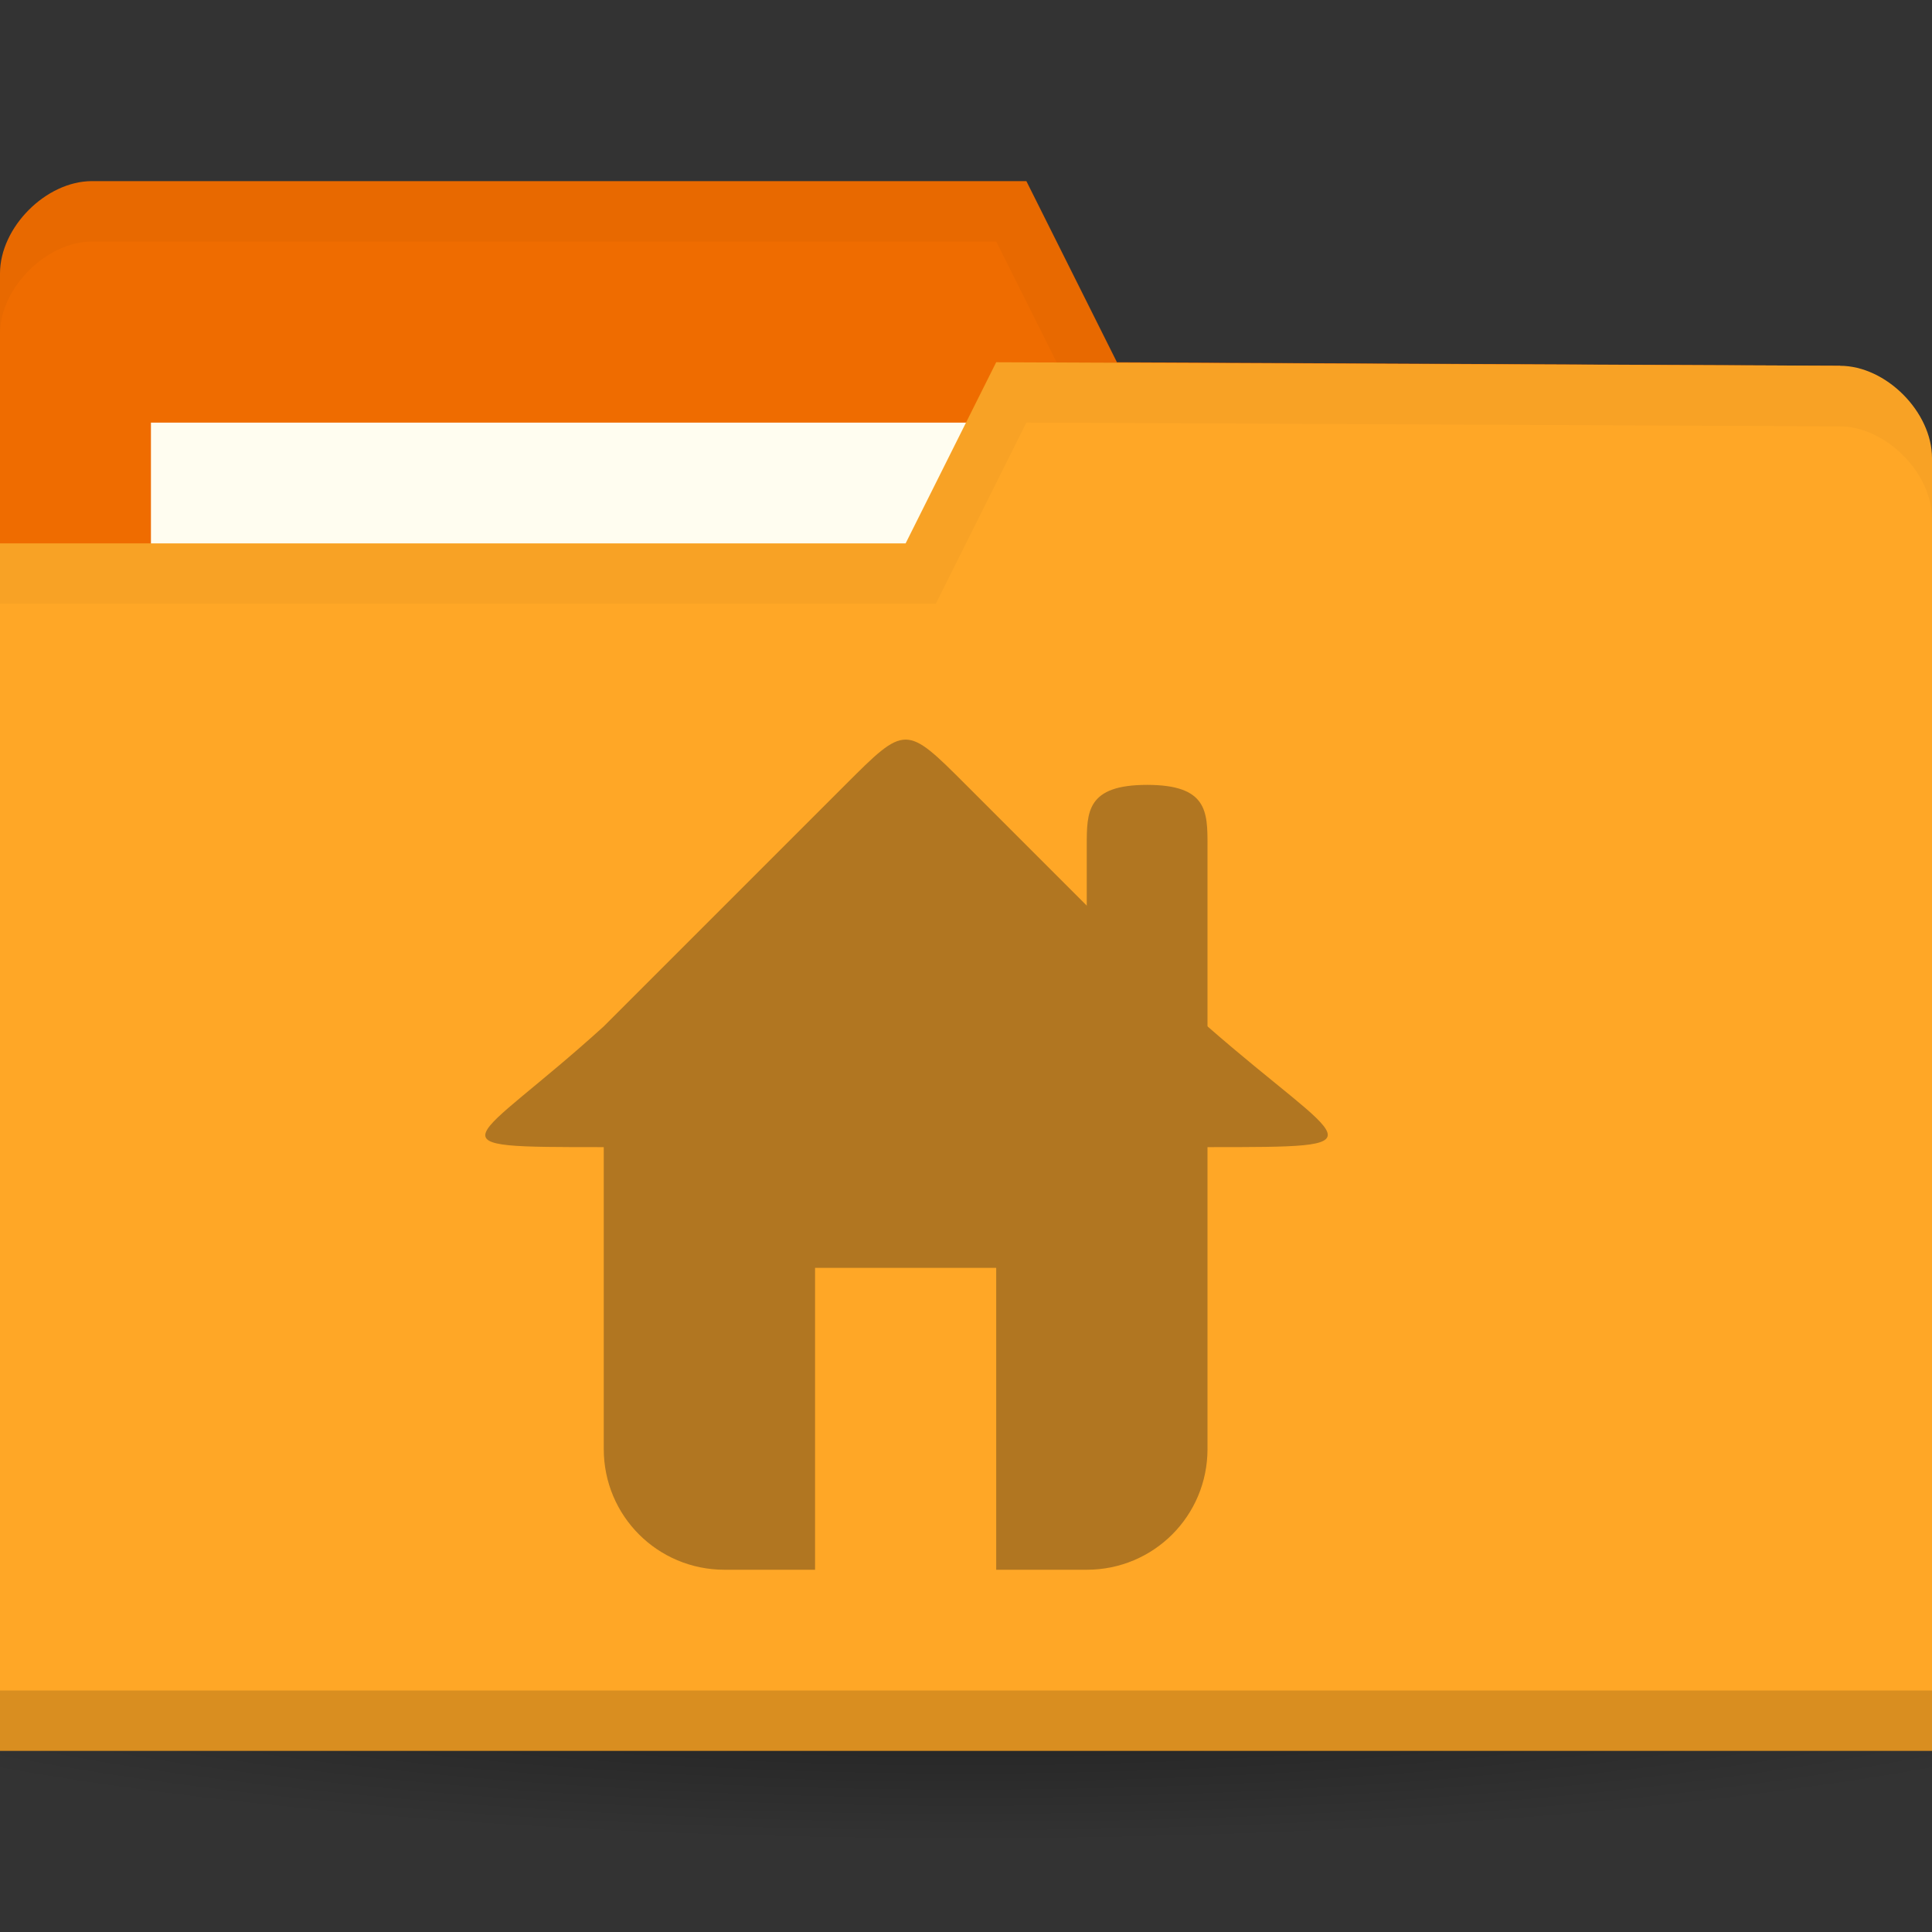 <svg xmlns="http://www.w3.org/2000/svg" xmlns:svg="http://www.w3.org/2000/svg" xmlns:xlink="http://www.w3.org/1999/xlink" id="svg2" width="256" height="256" version="1.1"><rect width="100%" height="100%" fill="#333333" stroke="none"/><defs id="defs4"><linearGradient id="linearGradient3810"><stop id="stop3812" offset="0" stop-color="#000" stop-opacity="1"/><stop id="stop3814" offset="1" stop-color="#000" stop-opacity="0"/></linearGradient><radialGradient id="radialGradient3815" cx="-9" cy="93.5" r="15" fx="-9" fy="93.5" gradientTransform="matrix(1,0,0,0.367,0,59.217)" gradientUnits="userSpaceOnUse" xlink:href="#linearGradient3809"/><radialGradient id="radialGradient3964" cx="32.5" cy="56.5" r="33.5" fx="32.5" fy="56.5" gradientTransform="matrix(1,0,0,0.104,0,50.597)" gradientUnits="userSpaceOnUse" xlink:href="#linearGradient3958"/><linearGradient id="linearGradient3958"><stop id="stop3960" offset="0" stop-color="#000" stop-opacity="1"/><stop id="stop3962" offset="1" stop-color="#000" stop-opacity="0"/></linearGradient><radialGradient id="radialGradient3981" cx="32.5" cy="56.5" r="33.5" fx="32.5" fy="56.5" gradientTransform="matrix(1,0,0,0.104,0,50.597)" gradientUnits="userSpaceOnUse" xlink:href="#linearGradient3958"/><linearGradient id="linearGradient3809"><stop id="stop3811" offset="0" stop-color="#000" stop-opacity="1"/><stop id="stop3813" offset="1" stop-color="#000" stop-opacity="0"/></linearGradient><radialGradient id="radialGradient3816" cx="-25" cy="203.5" r="35" fx="-25" fy="203.5" gradientTransform="matrix(1,0,0,0.786,0,43.607)" gradientUnits="userSpaceOnUse" xlink:href="#linearGradient3810"/><radialGradient id="radialGradient3964-3" cx="32.5" cy="56.5" r="33.5" fx="32.5" fy="56.5" gradientTransform="matrix(1,0,0,0.104,0,50.597)" gradientUnits="userSpaceOnUse" xlink:href="#linearGradient3958-1"/><linearGradient id="linearGradient3958-1"><stop id="stop3960-9" offset="0" stop-color="#000" stop-opacity="1"/><stop id="stop3962-9" offset="1" stop-color="#000" stop-opacity="0"/></linearGradient><radialGradient id="radialGradient3981-1" cx="32.5" cy="56.5" r="33.5" fx="32.5" fy="56.5" gradientTransform="matrix(1,0,0,0.104,0,50.597)" gradientUnits="userSpaceOnUse" xlink:href="#linearGradient3958-1"/><radialGradient id="radialGradient3815-2" cx="-9" cy="93.5" r="15" fx="-9" fy="93.5" gradientTransform="matrix(1,0,0,0.367,0,59.217)" gradientUnits="userSpaceOnUse" xlink:href="#linearGradient3809-4"/><radialGradient id="radialGradient3964-5" cx="32.5" cy="56.5" r="33.5" fx="32.5" fy="56.5" gradientTransform="matrix(1,0,0,0.104,0,50.597)" gradientUnits="userSpaceOnUse" xlink:href="#linearGradient3958-0"/><linearGradient id="linearGradient3958-0"><stop id="stop3960-0" offset="0" stop-color="#000" stop-opacity="1"/><stop id="stop3962-2" offset="1" stop-color="#000" stop-opacity="0"/></linearGradient><radialGradient id="radialGradient3981-2" cx="32.5" cy="56.5" r="33.5" fx="32.5" fy="56.5" gradientTransform="matrix(1,0,0,0.104,0,50.597)" gradientUnits="userSpaceOnUse" xlink:href="#linearGradient3958-0"/><linearGradient id="linearGradient3809-4"><stop id="stop3811-9" offset="0" stop-color="#000" stop-opacity="1"/><stop id="stop3813-5" offset="1" stop-color="#000" stop-opacity="0"/></linearGradient><radialGradient id="radialGradient3964-3-6" cx="32.5" cy="56.5" r="33.5" fx="32.5" fy="56.5" gradientTransform="matrix(1,0,0,0.104,0,50.597)" gradientUnits="userSpaceOnUse" xlink:href="#linearGradient3958-1-5"/><linearGradient id="linearGradient3958-1-5"><stop id="stop3960-9-7" offset="0" stop-color="#000" stop-opacity="1"/><stop id="stop3962-9-1" offset="1" stop-color="#000" stop-opacity="0"/></linearGradient><radialGradient id="radialGradient3964-53" cx="32.5" cy="56.5" r="33.5" fx="32.5" fy="56.5" gradientTransform="matrix(1,0,0,0.104,0,50.597)" gradientUnits="userSpaceOnUse" xlink:href="#linearGradient3958-8"/><linearGradient id="linearGradient3958-8"><stop id="stop3960-1" offset="0" stop-color="#000" stop-opacity="1"/><stop id="stop3962-4" offset="1" stop-color="#000" stop-opacity="0"/></linearGradient><radialGradient id="radialGradient3964-3-5" cx="32.5" cy="56.5" r="33.5" fx="32.5" fy="56.5" gradientTransform="matrix(1,0,0,0.104,0,50.597)" gradientUnits="userSpaceOnUse" xlink:href="#linearGradient3958-1-6"/><linearGradient id="linearGradient3958-1-6"><stop id="stop3960-9-3" offset="0" stop-color="#000" stop-opacity="1"/><stop id="stop3962-9-8" offset="1" stop-color="#000" stop-opacity="0"/></linearGradient><radialGradient id="radialGradient3964-0" cx="32.5" cy="56.5" r="33.5" fx="32.5" fy="56.5" gradientTransform="matrix(1,0,0,0.104,0,50.597)" gradientUnits="userSpaceOnUse" xlink:href="#linearGradient3958-80"/><linearGradient id="linearGradient3958-80"><stop id="stop3960-99" offset="0" stop-color="#000" stop-opacity="1"/><stop id="stop3962-43" offset="1" stop-color="#000" stop-opacity="0"/></linearGradient><radialGradient id="radialGradient3964-3-68" cx="32.5" cy="56.5" r="33.5" fx="32.5" fy="56.5" gradientTransform="matrix(1,0,0,0.104,0,50.597)" gradientUnits="userSpaceOnUse" xlink:href="#linearGradient3958-1-1"/><linearGradient id="linearGradient3958-1-1"><stop id="stop3960-9-0" offset="0" stop-color="#000" stop-opacity="1"/><stop id="stop3962-9-0" offset="1" stop-color="#000" stop-opacity="0"/></linearGradient><radialGradient id="radialGradient3964-4" cx="32.5" cy="56.5" r="33.5" fx="32.5" fy="56.5" gradientTransform="matrix(1,0,0,0.104,0,50.597)" gradientUnits="userSpaceOnUse" xlink:href="#linearGradient3958-4"/><linearGradient id="linearGradient3958-4"><stop id="stop3960-6" offset="0" stop-color="#000" stop-opacity="1"/><stop id="stop3962-5" offset="1" stop-color="#000" stop-opacity="0"/></linearGradient><radialGradient id="radialGradient3964-3-1" cx="32.5" cy="56.5" r="33.5" fx="32.5" fy="56.5" gradientTransform="matrix(1,0,0,0.104,0,50.597)" gradientUnits="userSpaceOnUse" xlink:href="#linearGradient3958-1-56"/><linearGradient id="linearGradient3958-1-56"><stop id="stop3960-9-6" offset="0" stop-color="#000" stop-opacity="1"/><stop id="stop3962-9-3" offset="1" stop-color="#000" stop-opacity="0"/></linearGradient><radialGradient id="radialGradient3964-6" cx="32.5" cy="56.5" r="33.5" fx="32.5" fy="56.5" gradientTransform="matrix(1,0,0,0.104,0,50.597)" gradientUnits="userSpaceOnUse" xlink:href="#linearGradient3958-44"/><linearGradient id="linearGradient3958-44"><stop id="stop3960-8" offset="0" stop-color="#000" stop-opacity="1"/><stop id="stop3962-1" offset="1" stop-color="#000" stop-opacity="0"/></linearGradient><radialGradient id="radialGradient3964-3-2" cx="32.5" cy="56.5" r="33.5" fx="32.5" fy="56.5" gradientTransform="matrix(1,0,0,0.104,0,50.597)" gradientUnits="userSpaceOnUse" xlink:href="#linearGradient3958-1-10"/><linearGradient id="linearGradient3958-1-10"><stop id="stop3960-9-64" offset="0" stop-color="#000" stop-opacity="1"/><stop id="stop3962-9-6" offset="1" stop-color="#000" stop-opacity="0"/></linearGradient><radialGradient id="radialGradient3964-33" cx="32.5" cy="56.5" r="33.5" fx="32.5" fy="56.5" gradientTransform="matrix(1,0,0,0.104,0,50.597)" gradientUnits="userSpaceOnUse" xlink:href="#linearGradient3958-13"/><linearGradient id="linearGradient3958-13"><stop id="stop3960-7" offset="0" stop-color="#000" stop-opacity="1"/><stop id="stop3962-8" offset="1" stop-color="#000" stop-opacity="0"/></linearGradient><radialGradient id="radialGradient3964-3-4" cx="32.5" cy="56.5" r="33.5" fx="32.5" fy="56.5" gradientTransform="matrix(1,0,0,0.104,0,50.597)" gradientUnits="userSpaceOnUse" xlink:href="#linearGradient3958-1-4"/><linearGradient id="linearGradient3958-1-4"><stop id="stop3960-9-01" offset="0" stop-color="#000" stop-opacity="1"/><stop id="stop3962-9-11" offset="1" stop-color="#000" stop-opacity="0"/></linearGradient><radialGradient id="radialGradient3964-7" cx="32.5" cy="56.5" r="33.5" fx="32.5" fy="56.5" gradientTransform="matrix(1,0,0,0.104,0,50.597)" gradientUnits="userSpaceOnUse" xlink:href="#linearGradient3958-87"/><linearGradient id="linearGradient3958-87"><stop id="stop3960-72" offset="0" stop-color="#000" stop-opacity="1"/><stop id="stop3962-10" offset="1" stop-color="#000" stop-opacity="0"/></linearGradient><radialGradient id="radialGradient3964-3-27" cx="32.5" cy="56.5" r="33.5" fx="32.5" fy="56.5" gradientTransform="matrix(1,0,0,0.104,0,50.597)" gradientUnits="userSpaceOnUse" xlink:href="#linearGradient3958-1-52"/><linearGradient id="linearGradient3958-1-52"><stop id="stop3960-9-37" offset="0" stop-color="#000" stop-opacity="1"/><stop id="stop3962-9-2" offset="1" stop-color="#000" stop-opacity="0"/></linearGradient><radialGradient id="radialGradient3964-63" cx="32.5" cy="56.5" r="33.5" fx="32.5" fy="56.5" gradientTransform="matrix(1,0,0,0.104,0,50.597)" gradientUnits="userSpaceOnUse" xlink:href="#linearGradient3958-18"/><linearGradient id="linearGradient3958-18"><stop id="stop3960-08" offset="0" stop-color="#000" stop-opacity="1"/><stop id="stop3962-50" offset="1" stop-color="#000" stop-opacity="0"/></linearGradient><radialGradient id="radialGradient3964-3-7" cx="32.5" cy="56.5" r="33.5" fx="32.5" fy="56.5" gradientTransform="matrix(1,0,0,0.104,0,50.597)" gradientUnits="userSpaceOnUse" xlink:href="#linearGradient3958-1-64"/><linearGradient id="linearGradient3958-1-64"><stop id="stop3960-9-9" offset="0" stop-color="#000" stop-opacity="1"/><stop id="stop3962-9-36" offset="1" stop-color="#000" stop-opacity="0"/></linearGradient><radialGradient id="radialGradient3964-8" cx="32.5" cy="56.5" r="33.5" fx="32.5" fy="56.5" gradientTransform="matrix(1,0,0,0.104,0,50.597)" gradientUnits="userSpaceOnUse" xlink:href="#linearGradient3958-6"/><linearGradient id="linearGradient3958-6"><stop id="stop3960-66" offset="0" stop-color="#000" stop-opacity="1"/><stop id="stop3962-0" offset="1" stop-color="#000" stop-opacity="0"/></linearGradient><radialGradient id="radialGradient3964-3-0" cx="32.5" cy="56.5" r="33.5" fx="32.5" fy="56.5" gradientTransform="matrix(1,0,0,0.104,0,50.597)" gradientUnits="userSpaceOnUse" xlink:href="#linearGradient3958-1-59"/><linearGradient id="linearGradient3958-1-59"><stop id="stop3960-9-65" offset="0" stop-color="#000" stop-opacity="1"/><stop id="stop3962-9-7" offset="1" stop-color="#000" stop-opacity="0"/></linearGradient><radialGradient id="radialGradient3964-83" cx="32.5" cy="56.5" r="33.5" fx="32.5" fy="56.5" gradientTransform="matrix(1,0,0,0.104,0,50.597)" gradientUnits="userSpaceOnUse" xlink:href="#linearGradient3958-49"/><linearGradient id="linearGradient3958-49"><stop id="stop3960-89" offset="0" stop-color="#000" stop-opacity="1"/><stop id="stop3962-54" offset="1" stop-color="#000" stop-opacity="0"/></linearGradient><radialGradient id="radialGradient3964-3-8" cx="32.5" cy="56.5" r="33.5" fx="32.5" fy="56.5" gradientTransform="matrix(1,0,0,0.104,0,50.597)" gradientUnits="userSpaceOnUse" xlink:href="#linearGradient3958-1-46"/><linearGradient id="linearGradient3958-1-46"><stop id="stop3960-9-02" offset="0" stop-color="#000" stop-opacity="1"/><stop id="stop3962-9-18" offset="1" stop-color="#000" stop-opacity="0"/></linearGradient><radialGradient id="radialGradient3964-57" cx="32.5" cy="56.5" r="33.5" fx="32.5" fy="56.5" gradientTransform="matrix(1,0,0,0.104,0,50.597)" gradientUnits="userSpaceOnUse" xlink:href="#linearGradient3958-65"/><linearGradient id="linearGradient3958-65"><stop id="stop3960-04" offset="0" stop-color="#000" stop-opacity="1"/><stop id="stop3962-6" offset="1" stop-color="#000" stop-opacity="0"/></linearGradient><radialGradient id="radialGradient3964-3-44" cx="32.5" cy="56.5" r="33.5" fx="32.5" fy="56.5" gradientTransform="matrix(1,0,0,0.104,0,50.597)" gradientUnits="userSpaceOnUse" xlink:href="#linearGradient3958-1-47"/><linearGradient id="linearGradient3958-1-47"><stop id="stop3960-9-2" offset="0" stop-color="#000" stop-opacity="1"/><stop id="stop3962-9-9" offset="1" stop-color="#000" stop-opacity="0"/></linearGradient><radialGradient id="radialGradient3964-41" cx="32.5" cy="56.5" r="33.5" fx="32.5" fy="56.5" gradientTransform="matrix(1,0,0,0.104,0,50.597)" gradientUnits="userSpaceOnUse" xlink:href="#linearGradient3958-03"/><linearGradient id="linearGradient3958-03"><stop id="stop3960-4" offset="0" stop-color="#000" stop-opacity="1"/><stop id="stop3962-51" offset="1" stop-color="#000" stop-opacity="0"/></linearGradient><radialGradient id="radialGradient3964-3-54" cx="32.5" cy="56.5" r="33.5" fx="32.5" fy="56.5" gradientTransform="matrix(1,0,0,0.104,0,50.597)" gradientUnits="userSpaceOnUse" xlink:href="#linearGradient3958-1-42"/><linearGradient id="linearGradient3958-1-42"><stop id="stop3960-9-8" offset="0" stop-color="#000" stop-opacity="1"/><stop id="stop3962-9-83" offset="1" stop-color="#000" stop-opacity="0"/></linearGradient><radialGradient id="radialGradient3964-05" cx="32.5" cy="56.5" r="33.5" fx="32.5" fy="56.5" gradientTransform="matrix(1,0,0,0.104,0,50.597)" gradientUnits="userSpaceOnUse" xlink:href="#linearGradient3958-031"/><linearGradient id="linearGradient3958-031"><stop id="stop3960-70" offset="0" stop-color="#000" stop-opacity="1"/><stop id="stop3962-44" offset="1" stop-color="#000" stop-opacity="0"/></linearGradient><radialGradient id="radialGradient3964-3-9" cx="32.5" cy="56.5" r="33.5" fx="32.5" fy="56.5" gradientTransform="matrix(1,0,0,0.104,0,50.597)" gradientUnits="userSpaceOnUse" xlink:href="#linearGradient3958-1-61"/><linearGradient id="linearGradient3958-1-61"><stop id="stop3960-9-1" offset="0" stop-color="#000" stop-opacity="1"/><stop id="stop3962-9-68" offset="1" stop-color="#000" stop-opacity="0"/></linearGradient><radialGradient id="radialGradient3964-836" cx="32.5" cy="56.5" r="33.5" fx="32.5" fy="56.5" gradientTransform="matrix(1,0,0,0.104,0,50.597)" gradientUnits="userSpaceOnUse" xlink:href="#linearGradient3958-3"/><linearGradient id="linearGradient3958-3"><stop id="stop3960-60" offset="0" stop-color="#000" stop-opacity="1"/><stop id="stop3962-3" offset="1" stop-color="#000" stop-opacity="0"/></linearGradient><radialGradient id="radialGradient3964-3-20" cx="32.5" cy="56.5" r="33.5" fx="32.5" fy="56.5" gradientTransform="matrix(1,0,0,0.104,0,50.597)" gradientUnits="userSpaceOnUse" xlink:href="#linearGradient3958-1-0"/><linearGradient id="linearGradient3958-1-0"><stop id="stop3960-9-98" offset="0" stop-color="#000" stop-opacity="1"/><stop id="stop3962-9-37" offset="1" stop-color="#000" stop-opacity="0"/></linearGradient><radialGradient id="radialGradient3964-1" cx="32.5" cy="56.5" r="33.5" fx="32.5" fy="56.5" gradientTransform="matrix(1,0,0,0.104,0,50.597)" gradientUnits="userSpaceOnUse" xlink:href="#linearGradient3958-12"/><linearGradient id="linearGradient3958-12"><stop id="stop3960-42" offset="0" stop-color="#000" stop-opacity="1"/><stop id="stop3962-25" offset="1" stop-color="#000" stop-opacity="0"/></linearGradient><radialGradient id="radialGradient3964-3-40" cx="32.5" cy="56.5" r="33.5" fx="32.5" fy="56.5" gradientTransform="matrix(1,0,0,0.104,0,50.597)" gradientUnits="userSpaceOnUse" xlink:href="#linearGradient3958-1-9"/><linearGradient id="linearGradient3958-1-9"><stop id="stop3960-9-12" offset="0" stop-color="#000" stop-opacity="1"/><stop id="stop3962-9-4" offset="1" stop-color="#000" stop-opacity="0"/></linearGradient><radialGradient id="radialGradient3815-8" cx="-9" cy="93.5" r="15" fx="-9" fy="93.5" gradientTransform="matrix(1,0,0,0.367,0,59.217)" gradientUnits="userSpaceOnUse" xlink:href="#linearGradient3809-7"/><radialGradient id="radialGradient3964-37" cx="32.5" cy="56.5" r="33.5" fx="32.5" fy="56.5" gradientTransform="matrix(1,0,0,0.104,0,50.597)" gradientUnits="userSpaceOnUse" xlink:href="#linearGradient3958-9"/><linearGradient id="linearGradient3958-9"><stop id="stop3960-085" offset="0" stop-color="#000" stop-opacity="1"/><stop id="stop3962-65" offset="1" stop-color="#000" stop-opacity="0"/></linearGradient><linearGradient id="linearGradient3809-7"><stop id="stop3811-8" offset="0" stop-color="#000" stop-opacity="1"/><stop id="stop3813-3" offset="1" stop-color="#000" stop-opacity="0"/></linearGradient></defs><g id="layer1" transform="translate(0,-796.362)"><path id="path3039" fill="url(#radialGradient3816)" fill-opacity="1" stroke="none" d="m 10,203.5 a 35,27.5 0 1 1 -70,0 35,27.5 0 1 1 70,0 z" opacity=".55" transform="matrix(5.086,0,0,1.091,255.143,788.362)"/><path id="path3029" fill="#ef6c00" fill-opacity="1" stroke="none" d="m 0,832.597 0,171.294 256,0 0,-85.647 -12.19,-73.412 L 148,844.362 l -12,-24 -123.81,0 C 6.095,820.362 0,826.48 0,832.597 z"/><rect id="rect3799" width="126.286" height="47.529" x="20" y="852.362" fill="#fffdf0" fill-opacity="1" stroke="none"/><path id="path3790" fill="#000" fill-opacity="1" stroke="none" d="m 12.25,820.362 c -6.095,0 -12.25,6.132 -12.25,12.25 l 0,8 c 0,-6.118 6.155,-12.25 12.25,-12.25 l 119.75,0 12,24 99.75,0.5 12.25,73.375 0,-8 -12.25,-73.375 -95.75,-0.5 -12,-24 z" opacity=".03"/><path id="rect2987" fill="#ffa726" fill-opacity="1" stroke="none" d="m 256,857.068 0,171.294 -256,0 0,-160 120,0 12,-24 111.81,0.47 c 6.095,0 12.19,6.118 12.19,12.236 z"/><path id="path3794" fill="#000" fill-opacity="1" stroke="none" d="m 0,1020.362 0,8 256,0 0,-8 z" opacity=".15"/><path id="path3015" fill="#000" fill-opacity="1" stroke="none" d="m 132,844.362 -12,24 -120,0 0,8 124,0 12,-24 107.75,0.5 c 6.095,0 12.25,6.132 12.25,12.25 l 0,-8 c 0,-6.118 -6.155,-12.25 -12.25,-12.25 z" opacity=".03"/><g id="g4056" fill="#b17621" fill-opacity="1" opacity="1" transform="matrix(8,0,0,8,56.001,884.362)"><path id="rect2989" fill="#b17621" fill-opacity="1" d="m 3,7 0,6 c 0,1.108 0.892,2 2,2 l 1.5,0 0,-5 3,0 0,5 L 11,15 c 1.108,0 2,-0.892 2,-2 l 0,-6 z"/><path id="path3761" fill="#b17621" fill-opacity="1" stroke="none" d="M 3,6 C 0.797,8 0,8 3,8 l 10,0 c 3,0 2.288,0 0,-2 L 9,2 C 8,1 8,1 7,2 z"/><path id="rect3763" fill="#b17621" fill-opacity="1" stroke="none" d="m 12,2 c 1,0 1,0.446 1,1 l 0,4 -2,0 0,-4 c 0,-0.554 0,-1 1,-1 z"/></g></g></svg>